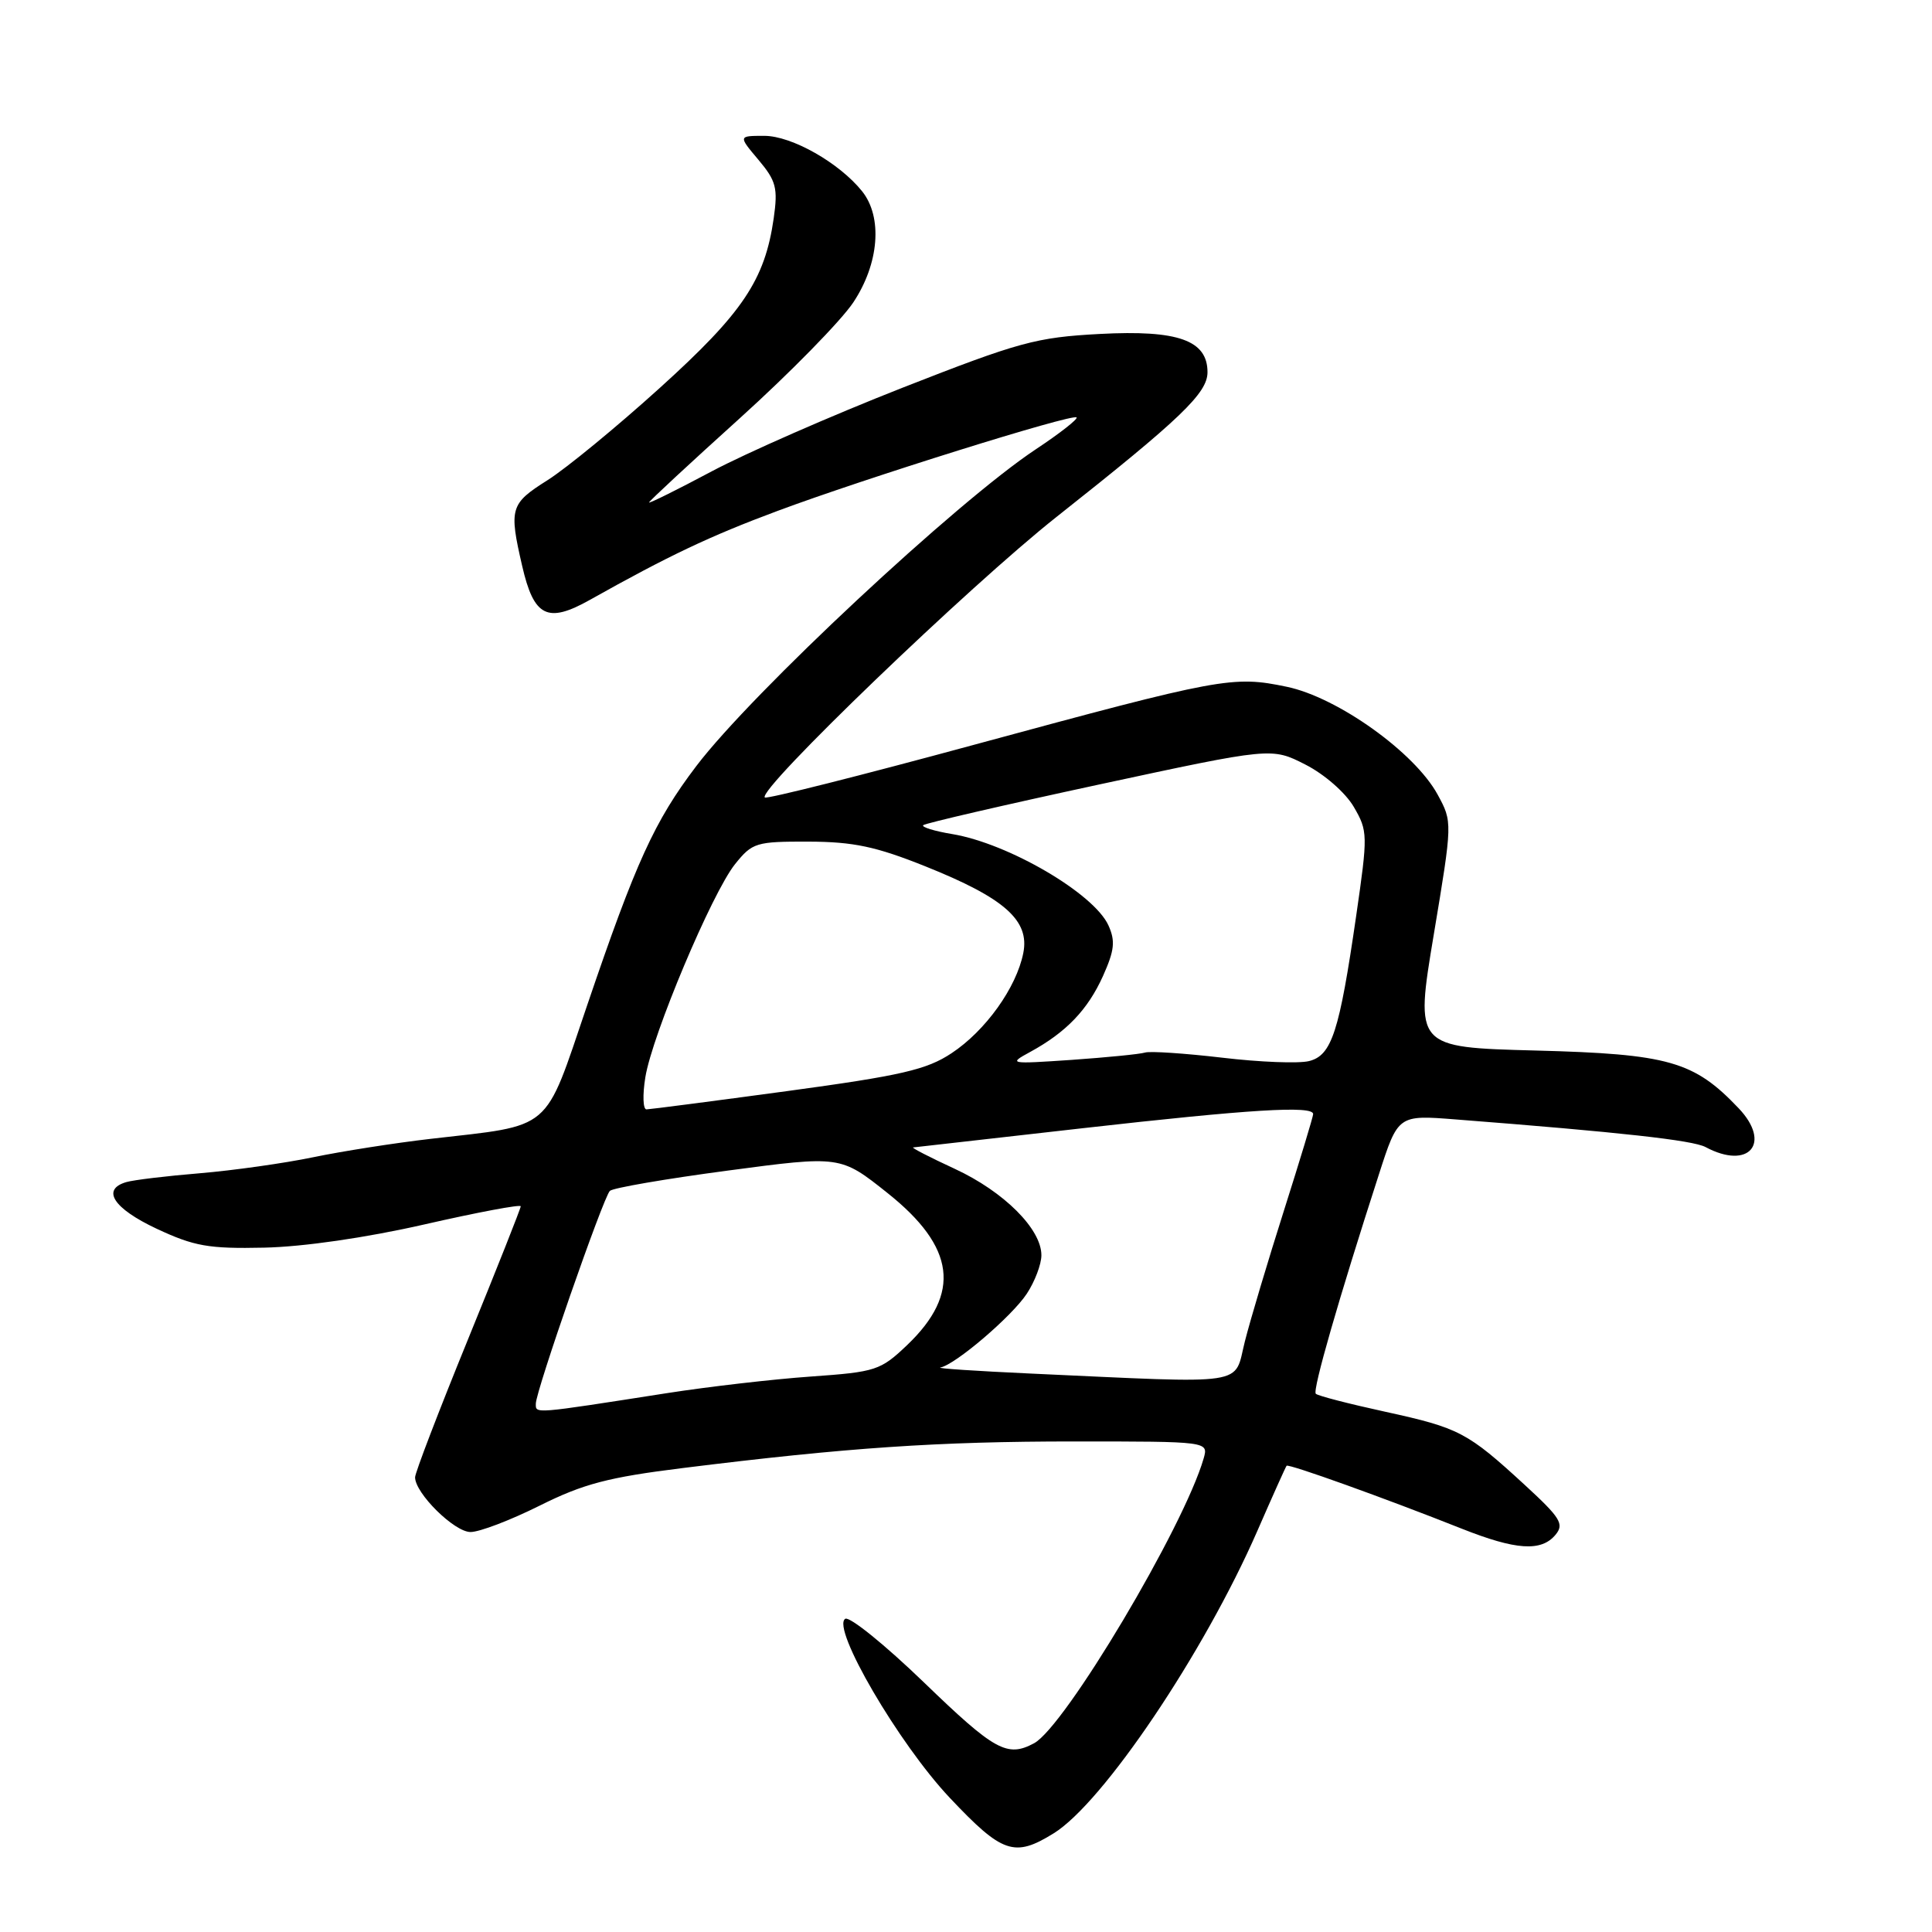 <?xml version="1.0" encoding="UTF-8" standalone="no"?>
<!DOCTYPE svg PUBLIC "-//W3C//DTD SVG 1.1//EN" "http://www.w3.org/Graphics/SVG/1.1/DTD/svg11.dtd" >
<svg xmlns="http://www.w3.org/2000/svg" xmlns:xlink="http://www.w3.org/1999/xlink" version="1.1" viewBox="0 0 256 256">
 <g >
 <path fill="currentColor"
d=" M 139.61 242.93 C 146.16 238.89 159.53 219.03 166.58 202.91 C 168.60 198.28 170.35 194.38 170.48 194.22 C 170.74 193.93 183.52 198.52 193.67 202.55 C 200.87 205.41 204.23 205.63 206.11 203.37 C 207.29 201.95 206.79 201.13 202.07 196.79 C 194.45 189.78 193.36 189.21 183.58 187.07 C 178.76 186.02 174.61 184.95 174.35 184.68 C 173.89 184.23 177.39 172.07 182.71 155.62 C 185.25 147.73 185.25 147.73 192.88 148.33 C 214.80 150.03 224.29 151.09 225.99 151.99 C 231.74 155.07 234.79 151.49 230.38 146.85 C 224.45 140.61 221.12 139.66 203.49 139.20 C 187.49 138.78 187.49 138.78 189.98 123.85 C 192.47 108.92 192.47 108.92 190.49 105.28 C 187.44 99.69 177.23 92.40 170.50 91.00 C 163.34 89.51 161.87 89.79 129.13 98.67 C 114.08 102.76 101.57 105.91 101.34 105.67 C 100.33 104.66 128.51 77.57 140.00 68.49 C 156.47 55.47 160.00 52.09 160.00 49.32 C 160.00 45.09 156.10 43.70 145.74 44.25 C 137.28 44.70 135.06 45.31 119.55 51.39 C 110.23 55.05 98.87 60.03 94.30 62.46 C 89.74 64.89 86.00 66.74 86.00 66.58 C 86.00 66.41 91.43 61.38 98.06 55.39 C 104.69 49.40 111.44 42.51 113.06 40.08 C 116.49 34.93 116.98 28.77 114.23 25.34 C 111.20 21.57 104.91 18.00 101.27 18.00 C 97.82 18.00 97.82 18.00 100.50 21.18 C 102.85 23.97 103.09 24.92 102.52 28.93 C 101.35 37.10 98.42 41.46 87.44 51.39 C 81.73 56.56 75.02 62.07 72.53 63.64 C 67.60 66.75 67.43 67.36 69.19 74.99 C 70.74 81.74 72.54 82.64 78.14 79.50 C 88.58 73.64 94.08 71.03 103.00 67.71 C 114.54 63.40 142.12 54.78 142.65 55.31 C 142.86 55.52 140.44 57.42 137.27 59.52 C 126.80 66.45 99.62 91.82 92.27 101.50 C 86.72 108.81 84.26 114.20 77.79 133.24 C 72.03 150.18 73.39 149.02 57.00 150.91 C 52.33 151.45 45.35 152.54 41.50 153.34 C 37.65 154.14 30.90 155.09 26.50 155.46 C 22.10 155.82 17.71 156.35 16.75 156.63 C 13.39 157.60 15.02 160.12 20.75 162.81 C 25.73 165.14 27.64 165.48 35.00 165.32 C 40.18 165.21 48.49 164.01 56.25 162.24 C 63.26 160.64 69.00 159.56 69.00 159.84 C 69.00 160.12 65.85 168.06 62.00 177.50 C 58.15 186.94 55.00 195.15 55.00 195.75 C 55.00 197.86 60.20 203.00 62.34 203.00 C 63.53 203.01 67.65 201.43 71.50 199.51 C 77.29 196.62 80.58 195.75 90.50 194.52 C 112.20 191.82 124.26 191.00 142.32 191.00 C 160.13 191.00 160.13 191.00 159.49 193.25 C 156.87 202.33 141.11 228.80 137.02 230.99 C 133.46 232.90 131.80 231.98 122.43 222.93 C 117.26 217.94 112.57 214.15 112.00 214.50 C 110.11 215.67 119.09 231.06 125.85 238.22 C 132.81 245.60 134.41 246.15 139.61 242.93 Z  M 71.00 185.99 C 71.00 184.32 79.91 158.71 80.81 157.80 C 81.19 157.41 88.22 156.20 96.43 155.11 C 111.37 153.12 111.37 153.12 117.61 158.09 C 126.59 165.24 127.38 171.37 120.21 178.22 C 116.67 181.59 116.07 181.79 107.43 182.40 C 102.44 182.75 93.89 183.74 88.43 184.59 C 70.48 187.39 71.00 187.35 71.00 185.99 Z  M 136.50 182.00 C 129.35 181.67 124.00 181.32 124.61 181.20 C 126.57 180.84 134.08 174.43 136.06 171.42 C 137.12 169.81 137.99 167.52 137.99 166.33 C 138.00 162.86 133.03 157.90 126.52 154.88 C 123.21 153.35 120.72 152.07 121.00 152.04 C 121.28 152.01 131.40 150.87 143.50 149.49 C 165.59 146.99 174.00 146.47 174.00 147.62 C 174.00 147.95 172.26 153.69 170.14 160.37 C 168.02 167.04 165.68 174.86 164.95 177.75 C 163.45 183.70 165.86 183.34 136.50 182.00 Z  M 85.51 142.75 C 86.41 137.16 94.34 118.32 97.40 114.50 C 99.69 111.65 100.18 111.50 107.16 111.52 C 113.08 111.54 116.07 112.17 122.63 114.80 C 133.12 119.00 136.46 121.96 135.59 126.29 C 134.68 130.87 130.58 136.59 126.08 139.56 C 122.79 141.74 119.44 142.52 104.34 144.57 C 94.53 145.90 86.12 146.99 85.66 147.00 C 85.20 147.00 85.13 145.09 85.51 142.75 Z  M 136.50 139.39 C 141.27 136.79 144.13 133.81 146.15 129.33 C 147.68 125.92 147.81 124.69 146.87 122.61 C 144.94 118.38 133.62 111.76 126.18 110.52 C 123.81 110.13 122.07 109.59 122.33 109.34 C 122.58 109.09 133.07 106.66 145.64 103.95 C 168.50 99.03 168.50 99.03 172.97 101.31 C 175.49 102.59 178.28 105.03 179.38 106.91 C 181.25 110.12 181.26 110.59 179.70 121.36 C 177.47 136.76 176.46 139.85 173.45 140.60 C 172.09 140.94 166.92 140.74 161.96 140.15 C 156.99 139.57 152.39 139.26 151.72 139.47 C 151.05 139.68 146.68 140.11 142.00 140.44 C 133.73 141.00 133.58 140.98 136.50 139.39 Z "/>
</g>
</svg>